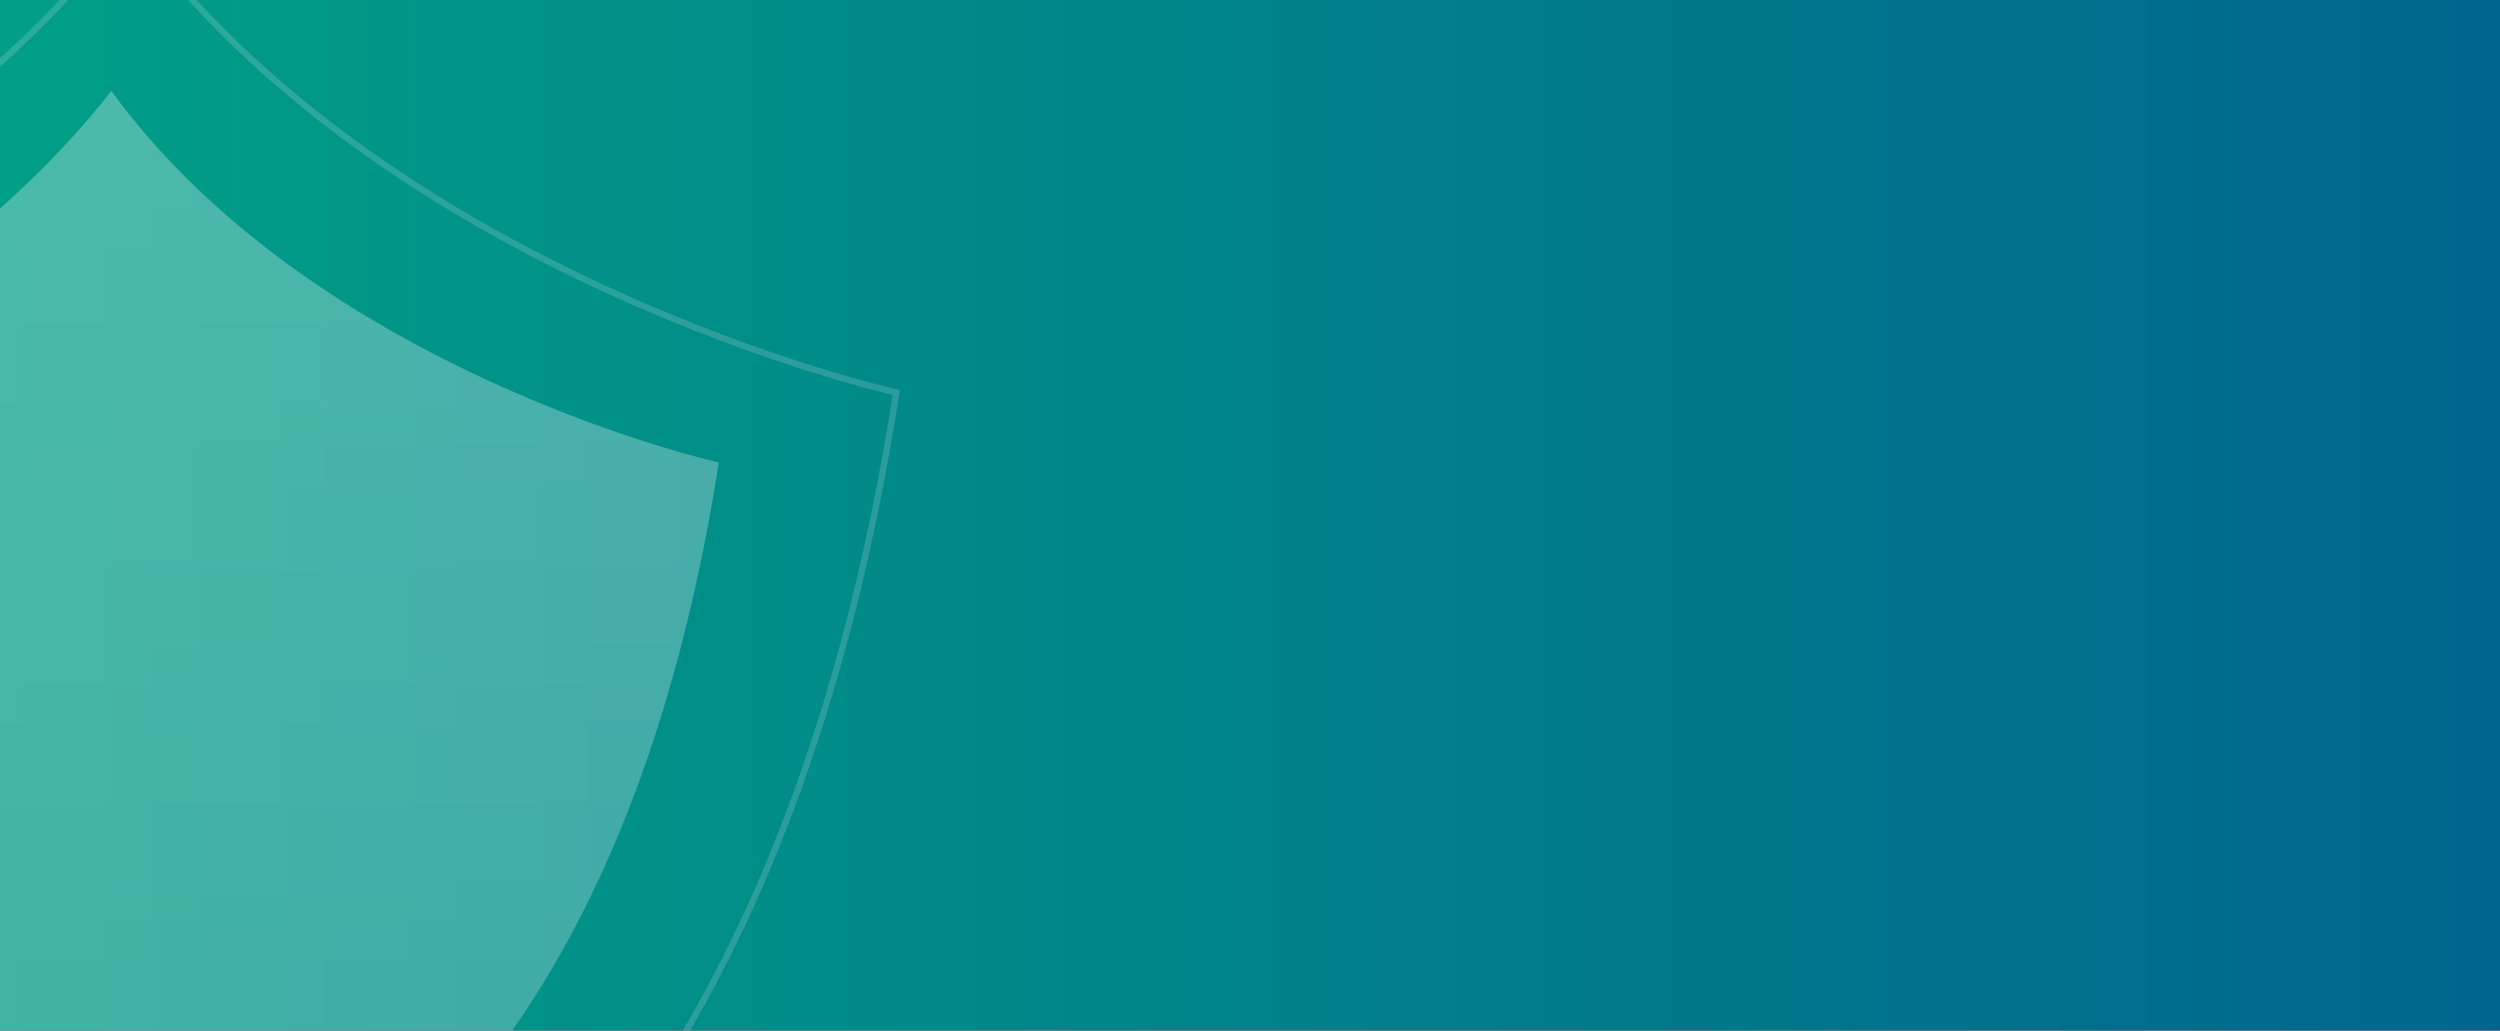 <svg version="1.2" xmlns="http://www.w3.org/2000/svg" viewBox="0 0 393 162" width="393" height="162">
	<rect x="0" y="0" width="393" height="162" fill="#333333" stroke="none"/>
	<title>header-svg</title>
	<defs>
		<clipPath clipPathUnits="userSpaceOnUse" id="cp1">
			<path d="m0 0h393v162h-393z"/>
		</clipPath>
		<linearGradient id="g1" x2="1" gradientUnits="userSpaceOnUse" gradientTransform="matrix(-570.503,2.91,-1.212,-237.58,435.5,89.5)">
			<stop offset="0" stop-color="#005f8e"/>
			<stop offset="1" stop-color="#00b384"/>
		</linearGradient>
		<linearGradient id="g2" x2="1" gradientUnits="userSpaceOnUse" gradientTransform="matrix(0,190.342,-190.598,0,18.667,13.929)">
			<stop offset="0" stop-color="#ffffff"/>
			<stop offset="1" stop-color="#ccdde6"/>
		</linearGradient>
		<linearGradient id="g3" x2="1" gradientUnits="userSpaceOnUse" gradientTransform="matrix(0,2588.295,-2591.35,0,20.437,-2080.49)">
			<stop offset="0" stop-color="#ffffff"/>
			<stop offset="1" stop-color="#ccdde6"/>
		</linearGradient>
	</defs>
	<style>
		.s0 { fill: url(#g1) } 
		.s1 { opacity: .3;fill: url(#g2) } 
		.s2 { opacity: .2;fill: none;stroke: url(#g3);stroke-miterlimit:10 } 
	</style>
	<g id="Clip-Path" clip-path="url(#cp1)">
		<g>
			<path class="s0" d="m0 0h393v162h-393z"/>
			<path class="s1" d="m17.5 14.3c-36.1 46-95.5 58.4-95.5 58.4 19.9 127.4 95.5 132.2 95.5 132.2 0 0 75.6-4.8 95.5-132.2 0 0-63.2-14.1-95.5-58.4z"/>
			<path fill-rule="evenodd" class="s2" d="m20.4-12c-45.5 58.1-120.4 73.7-120.4 73.7 25.1 160.8 120.4 166.9 120.4 166.9 0 0 95.4-6.1 120.5-166.9 0 0-79.7-17.8-120.5-73.7z"/>
		</g>
	</g>
</svg>